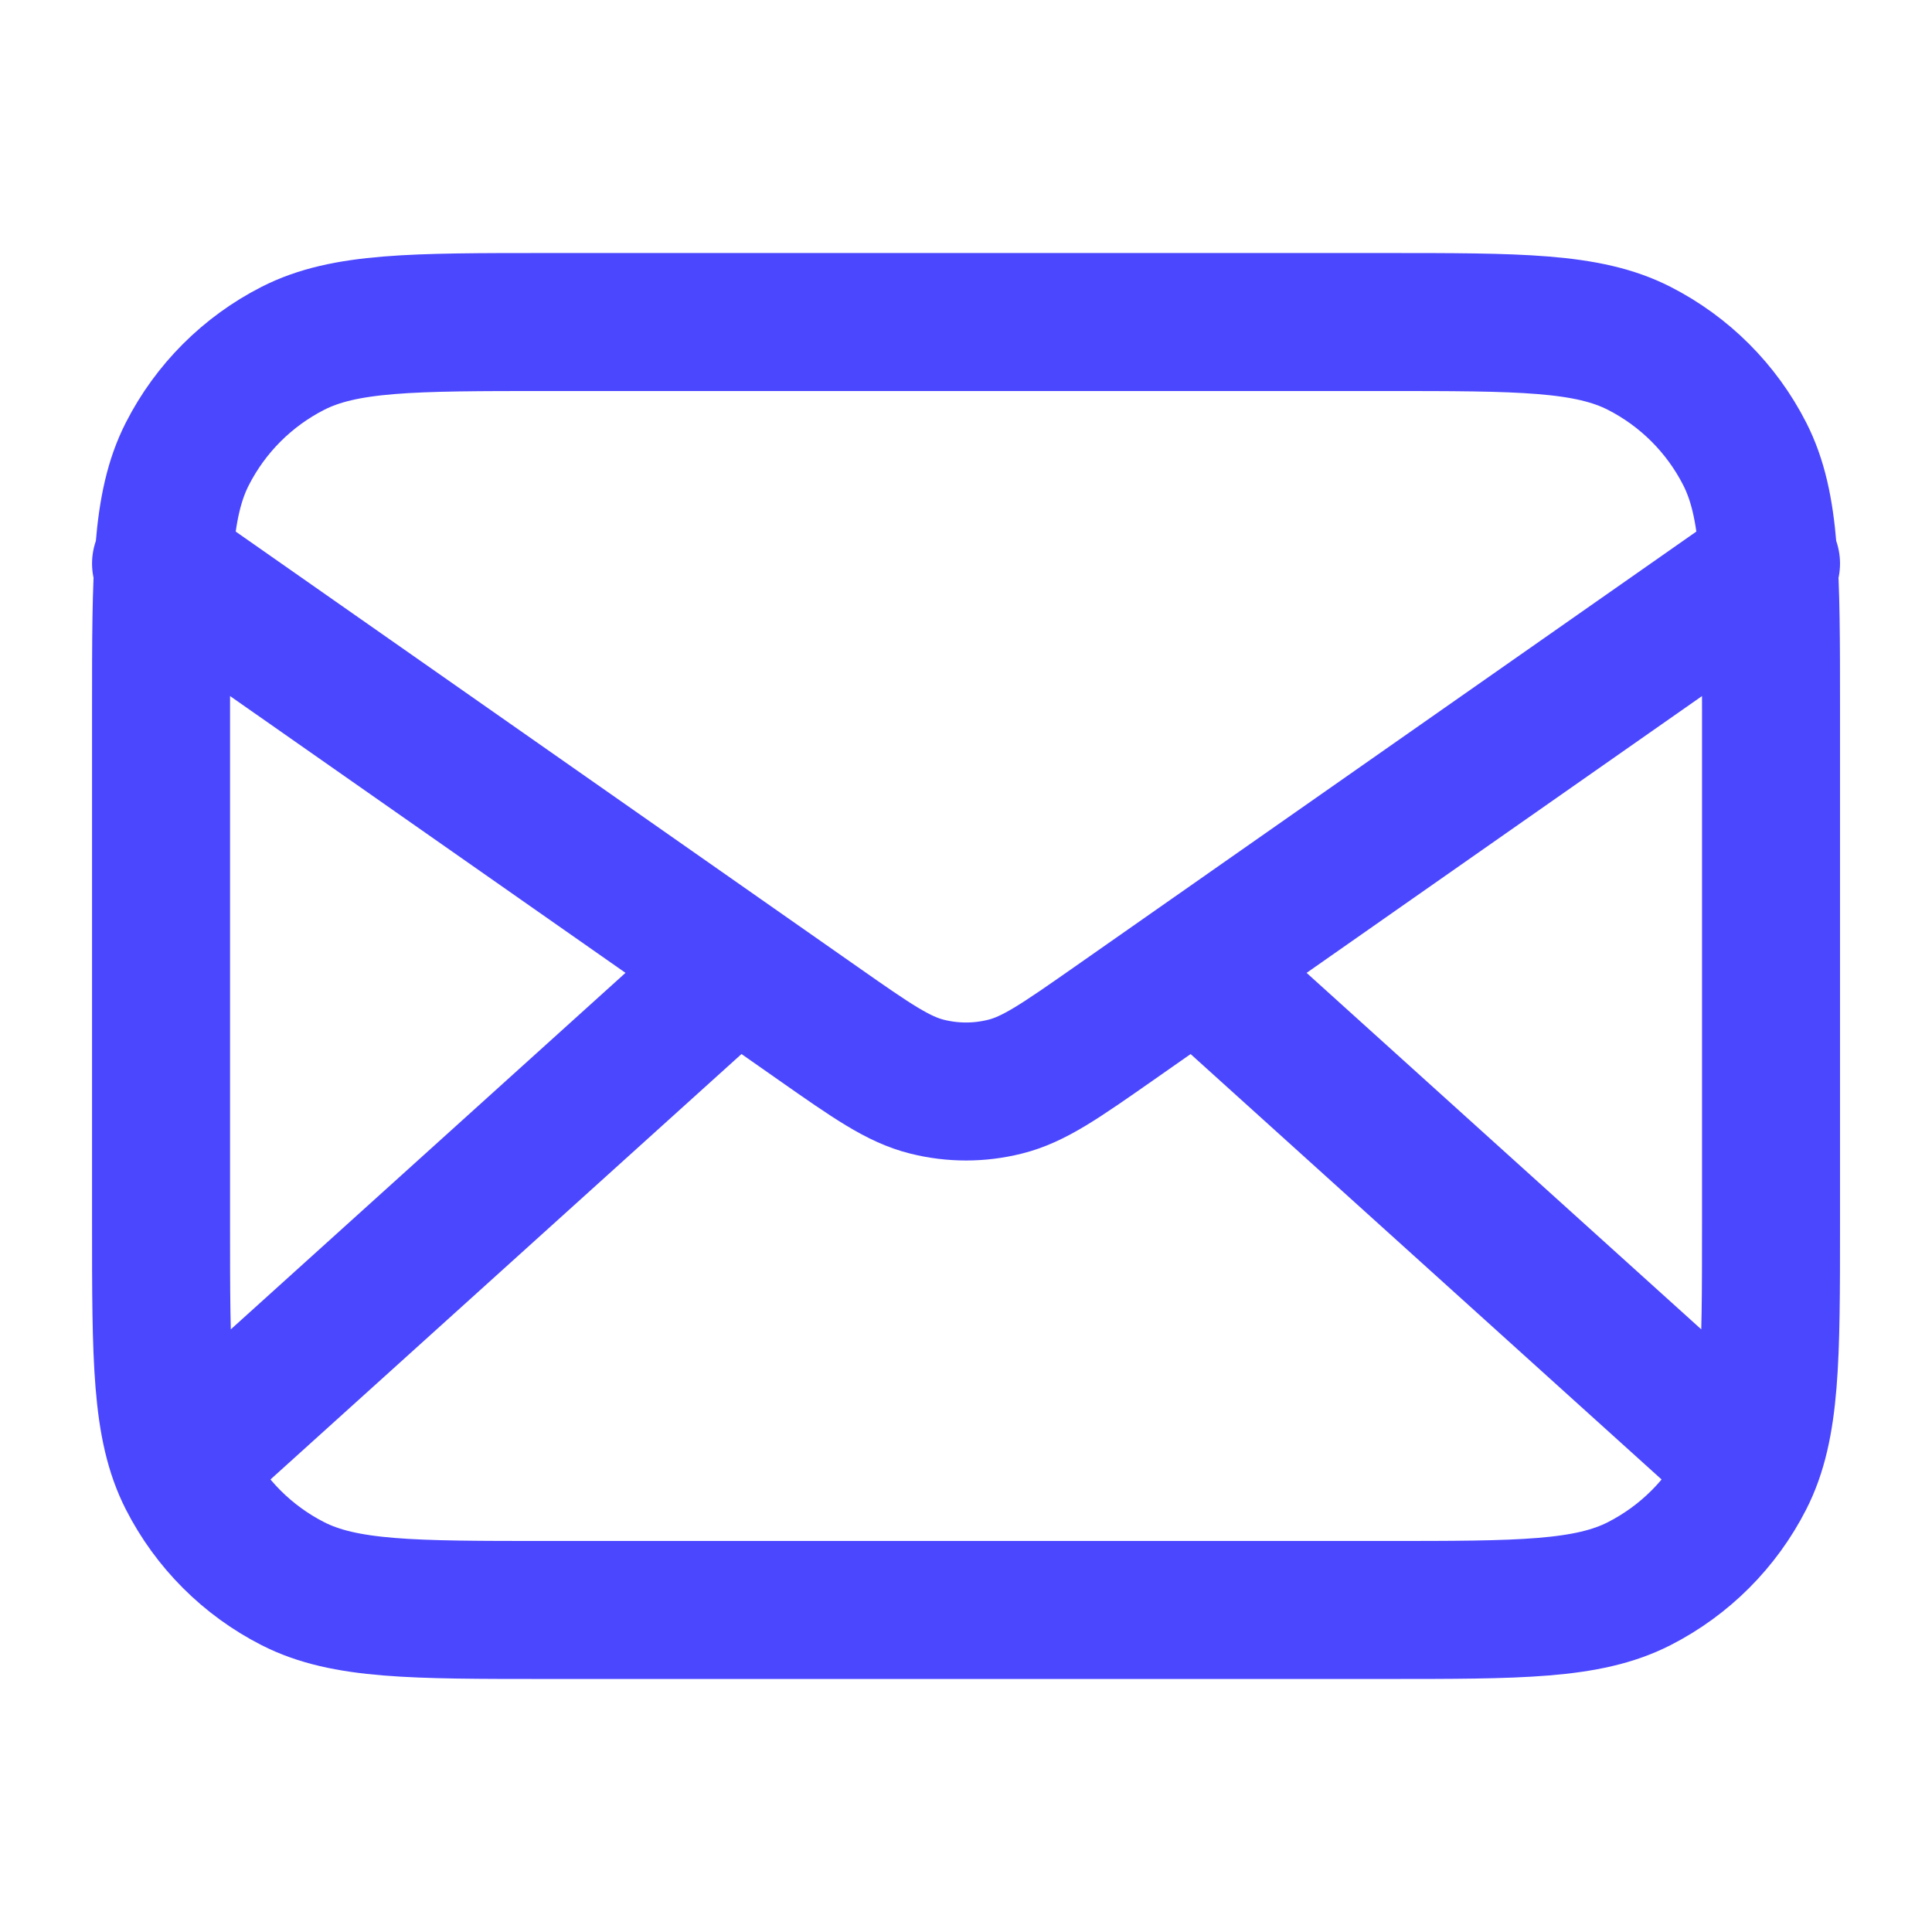 <svg width="28" height="28" viewBox="0 0 28 28" fill="none" xmlns="http://www.w3.org/2000/svg">
<path d="M25.084 21L17.334 14M10.667 14L2.917 21M2.334 8.167L11.86 14.835C12.631 15.375 13.017 15.645 13.436 15.749C13.807 15.842 14.194 15.842 14.565 15.749C14.985 15.645 15.37 15.375 16.142 14.835L25.667 8.167M7.934 23.333H20.067C22.027 23.333 23.008 23.333 23.756 22.952C24.415 22.616 24.95 22.081 25.286 21.422C25.667 20.674 25.667 19.694 25.667 17.733V10.267C25.667 8.306 25.667 7.326 25.286 6.578C24.95 5.919 24.415 5.384 23.756 5.048C23.008 4.667 22.027 4.667 20.067 4.667H7.934C5.974 4.667 4.994 4.667 4.245 5.048C3.586 5.384 3.051 5.919 2.715 6.578C2.334 7.326 2.334 8.306 2.334 10.267V17.733C2.334 19.694 2.334 20.674 2.715 21.422C3.051 22.081 3.586 22.616 4.245 22.952C4.994 23.333 5.974 23.333 7.934 23.333Z" stroke="#4B47FF" stroke-width="2" stroke-linecap="round" stroke-linejoin="round"/>
</svg>
